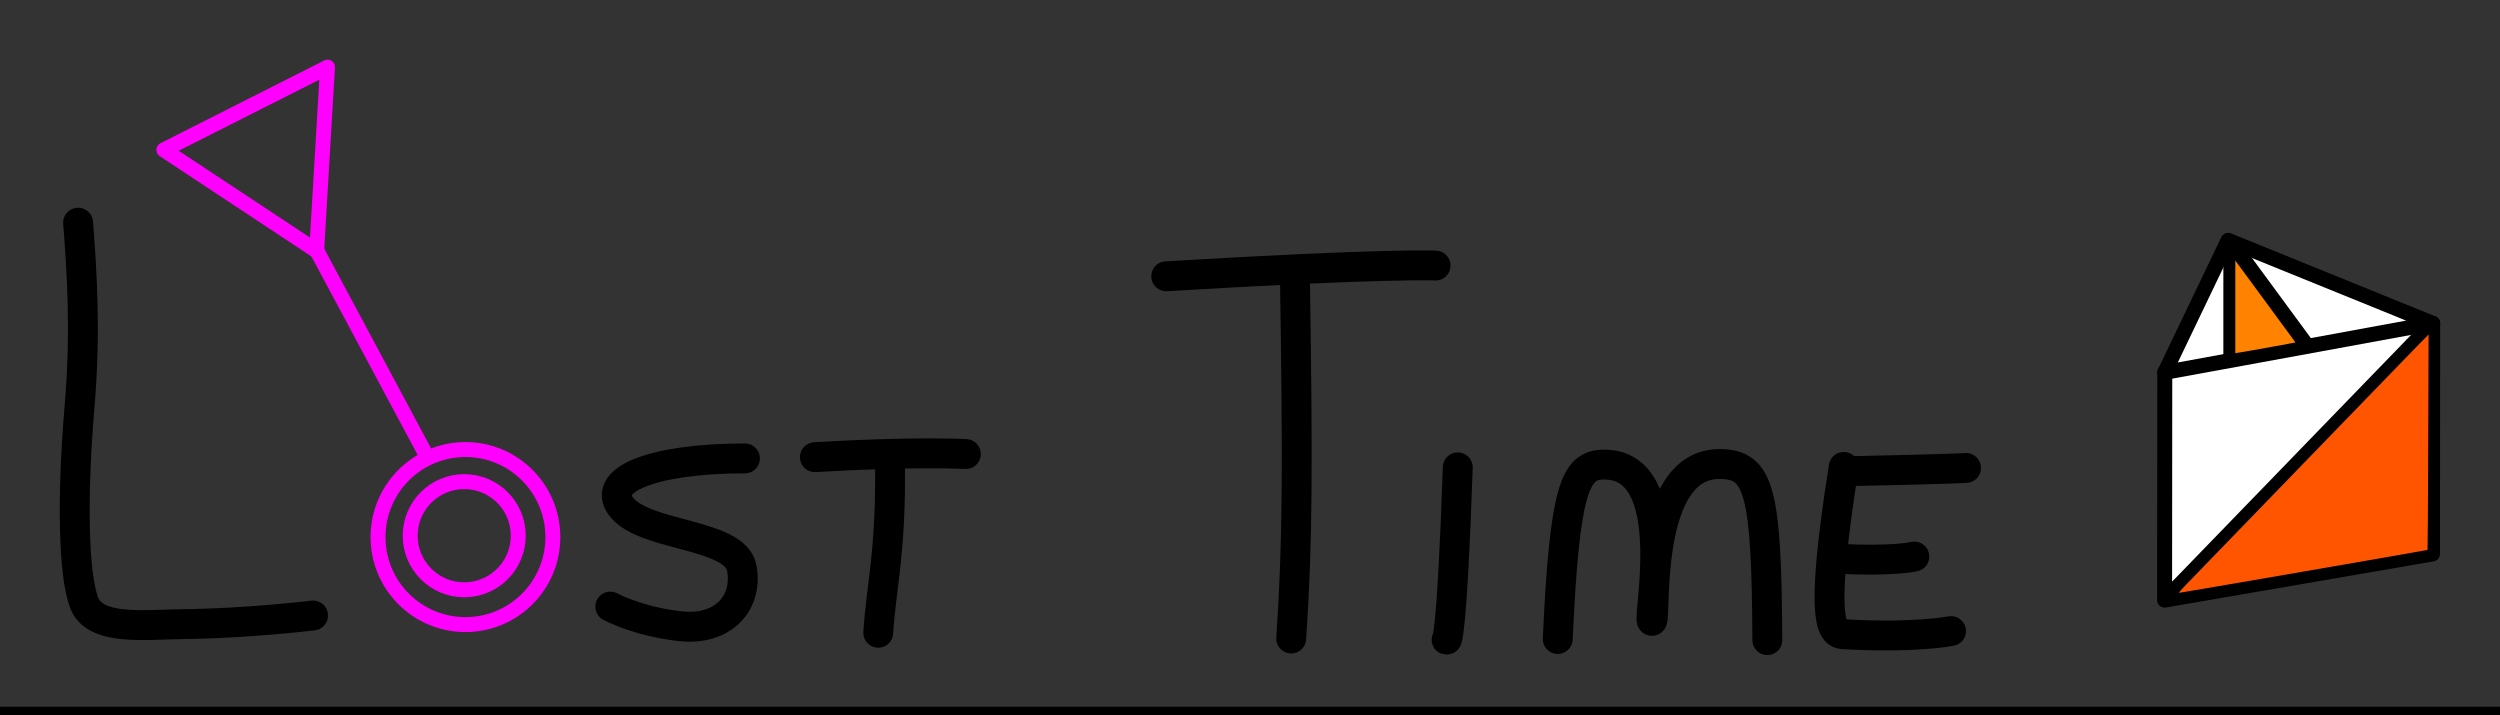 <?xml version="1.0" encoding="UTF-8" standalone="no"?>
<!-- Created with Inkscape (http://www.inkscape.org/) -->

<svg
   xmlnsDc="http://purl.org/dc/elements/1.1/"
   xmlnsCc="http://creativecommons.org/ns#"
   xmlnsRdf="http://www.w3.org/1999/02/22-rdf-syntax-ns#"
   xmlnsSvg="http://www.w3.org/2000/svg"
   xmlns="http://www.w3.org/2000/svg"
   xmlnsSodipodi="http://sodipodi.sourceforge.net/DTD/sodipodi-0.dtd"
   xmlnsInkscape="http://www.inkscape.org/namespaces/inkscape"
   width="836.44"
   height="239.231"
   id="svg2"
   version="1.1"
   inkscapeVersion="0.48.4 r9939"
   sodipodiDocname="LostTimeWordmark.svg">
  <rect width="100%" height="100%" fill="#333333" stroke="none"/>
  <defs
     id="defs4">
    <inkscapePerspective
       sodipodiType="inkscape:persp3d"
       inkscapeVp_x="27.536 : 563.94 : 1"
       inkscapeVp_y="611.371 : 104.421 : 1"
       inkscapeVp_z="1060.107 : 499.402 : 1"
       inkscapePersp3d-origin="526.181 : 248.031 : 1"
       id="perspective3833" />
  </defs>
  <sodipodiNamedview
     id="base"
     pagecolor="#ffffff"
     bordercolor="#666666"
     borderopacity="1.0"
     inkscapePageopacity="0.0"
     inkscapePageshadow="2"
     inkscapeZoom="1.132"
     inkscapeCx="249.724"
     inkscapeCy="27.824"
     inkscapeDocument-units="px"
     inkscapeCurrent-layer="layer1"
     showgrid="false"
     inkscapeWindow-width="1920"
     inkscapeWindow-height="1017"
     inkscapeWindow-x="1912"
     inkscapeWindow-y="-8"
     inkscapeWindow-maximized="1"
     fit-margin-top="20"
     fit-margin-left="20"
     fit-margin-right="20"
     fit-margin-bottom="20" />
  <g
     inkscapeLabel="Layer 1"
     inkscapeGroupmode="layer"
     id="layer1"
     transform="translate(-106.97,-306.02)">
    <path
       style="fill:none;stroke:#000000;stroke-width:10;stroke-linecap:round;stroke-linejoin:round;stroke-miterlimit:4;stroke-opacity:1;stroke-dasharray:none"
       d="m 133.101,380.521 c 1.206,15.966 2.658,36.038 0.479,61.601 -2.544,29.839 -2.105,56.072 1.551,65.59 3.656,9.518 20.298,7.264 33.371,7.119 21.732,-0.242 43.203,-2.886 43.203,-2.886"
       id="path2985"
       inkscapeConnector-curvature="0"
       sodipodiNodetypes="cszsc" />
    <path
       sodipodiType="arc"
       style="fill:none;stroke:#ff00ff;stroke-width:3.234;stroke-linecap:butt;stroke-linejoin:miter;stroke-miterlimit:4;stroke-opacity:1;stroke-dasharray:none;stroke-dashoffset:0"
       id="path2987"
       sodipodiCx="289.129"
       sodipodiCy="417.31"
       sodipodiRx="18.931"
       sodipodiRy="18.931"
       d="m 308.061,417.31 c 0,10.455 -8.476,18.931 -18.931,18.931 -10.455,0 -18.931,-8.476 -18.931,-18.931 0,-10.455 8.476,-18.931 18.931,-18.931 10.455,0 18.931,8.476 18.931,18.931 z"
       transform="matrix(1.545,0,0,1.547,-184.01,-159.869)" />
    <path
       style="fill:none;stroke:#000000;stroke-width:10;stroke-linecap:round;stroke-linejoin:miter;stroke-miterlimit:4;stroke-opacity:1;stroke-dasharray:none"
       d="m 356.21,459.39 c -31.116,0 -49.238,7.345 -40.857,16.789 8.381,9.444 37.714,8.394 39.81,19.937 2.095,11.542 -6.162,21.056 -20.691,19.412 -14.408,-1.631 -23.31,-6.558 -23.31,-6.558"
       id="path2991"
       inkscapeConnector-curvature="0"
       sodipodiNodetypes="csssc" />
    <g
       id="g3799"
       transform="matrix(1.217,0,0,1.219,-94.53,-14.325)"
       style="stroke-width:8.207;stroke-miterlimit:4;stroke-dasharray:none">
      <path
         sodipodiNodetypes="cc"
         inkscapeConnector-curvature="0"
         id="path2993"
         d="m 389.593,388.268 c 27.269,-1.632 41.519,-0.861 41.519,-0.861"
         style="fill:none;stroke:#000000;stroke-width:8.207;stroke-linecap:round;stroke-linejoin:miter;stroke-miterlimit:4;stroke-opacity:1;stroke-dasharray:none" />
      <path
         sodipodiNodetypes="cc"
         inkscapeConnector-curvature="0"
         id="path2995"
         d="m 410.245,389.344 c 0.349,25.236 -2.413,34.127 -3.227,47.113"
         style="fill:none;stroke:#000000;stroke-width:8.207;stroke-linecap:round;stroke-linejoin:miter;stroke-miterlimit:4;stroke-opacity:1;stroke-dasharray:none" />
    </g>
    <path
       sodipodiType="arc"
       style="fill:none;stroke:#ff00ff;stroke-width:5.232;stroke-linecap:butt;stroke-linejoin:miter;stroke-miterlimit:4;stroke-opacity:1;stroke-dasharray:none;stroke-dashoffset:0"
       id="path2987-1"
       sodipodiCx="289.129"
       sodipodiCy="417.31"
       sodipodiRx="18.931"
       sodipodiRy="18.931"
       d="m 308.061,417.31 c 0,10.455 -8.476,18.931 -18.931,18.931 -10.455,0 -18.931,-8.476 -18.931,-18.931 0,-10.455 8.476,-18.931 18.931,-18.931 10.455,0 18.931,8.476 18.931,18.931 z"
       transform="matrix(0.955,0,0,0.956,-13.833,86.308)" />
    <path
       sodipodiType="star"
       style="fill:none;stroke:#ff00ff;stroke-width:10.073;stroke-linecap:butt;stroke-linejoin:round;stroke-miterlimit:4;stroke-opacity:1;stroke-dasharray:none;stroke-dashoffset:0"
       id="path3797"
       sodipodiSides="3"
       sodipodiCx="272.78"
       sodipodiCy="262.419"
       sodipodiR1="35.714"
       sodipodiR2="71.427"
       sodipodiArg1="-3.13"
       sodipodiArg2="-2.082"
       inkscapeFlatsided="false"
       inkscapeRounded="0"
       inkscapeRandomized="0"
       d="m 237.069,261.989 0.745,-61.853 53.194,31.572 53.194,31.572 -53.939,30.281 -53.939,30.281 z"
       inkscapeTransform-center-x="14.969"
       inkscapeTransform-center-y="-12.055"
       transform="matrix(0.227,0.442,-0.44,0.229,250.623,177.552)" />
    <path
       style="fill:none;stroke:#ff00ff;stroke-width:5;stroke-linecap:round;stroke-linejoin:miter;stroke-miterlimit:4;stroke-opacity:1;stroke-dasharray:none"
       d="m 213.002,389.958 36.433,68.078"
       id="path3803"
       inkscapeConnector-curvature="0" />
    <g
       id="g3812"
       style="stroke-width:10;stroke-miterlimit:4;stroke-dasharray:none">
      <path
         sodipodiNodetypes="cc"
         inkscapeConnector-curvature="0"
         id="path3001"
         d="m 594.705,462.386 c -1.985,58.427 -3.735,57.684 -3.735,57.684"
         style="fill:none;stroke:#000000;stroke-width:10;stroke-linecap:round;stroke-linejoin:miter;stroke-miterlimit:4;stroke-opacity:1;stroke-dasharray:none" />
      <path
         sodipodiNodetypes="csssc"
         inkscapeConnector-curvature="0"
         id="path3003"
         d="m 628.153,519.81 c 2.293,-50.771 5.907,-58.198 15.286,-58.349 26.085,-0.419 14.521,52.287 16.241,52.287 1.583,0 -3.075,-52.676 22.737,-52.476 13.203,0.102 15.598,8.909 15.859,58.917"
         style="fill:none;stroke:#000000;stroke-width:10;stroke-linecap:round;stroke-linejoin:miter;stroke-miterlimit:4;stroke-opacity:1;stroke-dasharray:none" />
      <g
         id="g3803"
         style="stroke-width:10;stroke-miterlimit:4;stroke-dasharray:none">
        <path
           style="fill:none;stroke:#000000;stroke-width:10;stroke-linecap:round;stroke-linejoin:miter;stroke-miterlimit:4;stroke-opacity:1;stroke-dasharray:none"
           d="m 723.84,462.234 c -7.619,48.255 -4.862,55.706 -0.299,55.97 24.192,1.401 36.195,-1.051 36.195,-1.051"
           id="path3005"
           inkscapeConnector-curvature="0"
           sodipodiNodetypes="csc" />
        <path
           style="fill:none;stroke:#000000;stroke-width:10;stroke-linecap:round;stroke-linejoin:miter;stroke-miterlimit:4;stroke-opacity:1;stroke-dasharray:none"
           d="m 721.134,492.933 c 19.256,1.051 26.326,-0.7 26.326,-0.7"
           id="path3007"
           inkscapeConnector-curvature="0"
           sodipodiNodetypes="cc" />
        <path
           style="fill:none;stroke:#000000;stroke-width:10;stroke-linecap:round;stroke-linejoin:miter;stroke-miterlimit:4;stroke-opacity:1;stroke-dasharray:none"
           d="m 724.535,463.688 c 36.573,-0.754 40.218,-1.104 40.218,-1.104"
           id="path3009"
           inkscapeConnector-curvature="0"
           sodipodiNodetypes="cc" />
      </g>
      <g
         id="g3808"
         style="stroke-width:10;stroke-miterlimit:4;stroke-dasharray:none">
        <path
           style="fill:none;stroke:#000000;stroke-width:10;stroke-linecap:round;stroke-linejoin:miter;stroke-miterlimit:4;stroke-opacity:1;stroke-dasharray:none"
           d="m 497.168,398.456 c 74.323,-4.455 90.115,-3.584 90.115,-3.584"
           id="path2993-4"
           inkscapeConnector-curvature="0"
           sodipodiNodetypes="cc" />
        <path
           style="fill:none;stroke:#000000;stroke-width:10;stroke-linecap:round;stroke-linejoin:miter;stroke-miterlimit:4;stroke-opacity:1;stroke-dasharray:none"
           d="m 540.211,397.744 c 0.951,63.307 0.982,89.323 -1.237,121.899"
           id="path2995-0"
           inkscapeConnector-curvature="0"
           sodipodiNodetypes="cc" />
      </g>
    </g>
    <g
       id="g3823"
       transform="translate(16,0)">
      <path
         inkscapeConnector-curvature="0"
         id="path3968"
         d="m 853.44,405.838 c -5.694,-7.949 -10.297,-14.509 -10.229,-14.579 0.068,-0.07 12.41,4.989 27.427,11.242 15.017,6.253 27.211,11.395 27.1,11.427 -0.162,0.046 -30.501,5.737 -33.224,6.231 -0.716,0.13 -0.793,0.03 -11.074,-14.321 l 0,0 z"
         style="fill:#ffffff;fill-opacity:1;stroke:none" />
      <path
         inkscapeConnector-curvature="0"
         id="path3964"
         d="m 814.835,467.712 0,-36.134 42.729,-7.774 c 23.501,-4.276 42.753,-7.745 42.782,-7.709 0.029,0.036 -18.06,18.622 -40.197,41.302 -22.137,22.68 -41.389,42.41 -42.782,43.843 l -2.532,2.606 0,-36.134 z"
         style="fill:#ffffff;fill-opacity:1;stroke:none" />
      <path
         inkscapeConnector-curvature="0"
         id="path3966"
         d="m 826.613,410.702 c 5.096,-9.987 9.325,-18.215 9.399,-18.285 0.074,-0.069 0.103,7.378 0.065,16.549 l -0.069,16.675 -8.48,1.464 c -4.664,0.805 -8.862,1.53 -9.329,1.61 l -0.85,0.146 9.265,-18.159 z"
         style="fill:#ffffff;fill-opacity:1;stroke:none" />
      <path
         sodipodiNodetypes="cccc"
         inkscapeConnector-curvature="0"
         id="path3888"
         d="m 836.443,386.414 -21.2,44.221 89.665,-16.435 z"
         style="fill:none;stroke:#000000;stroke-width:5;stroke-linecap:round;stroke-linejoin:round;stroke-miterlimit:4;stroke-opacity:1;stroke-dasharray:none" />
      <path
         inkscapeConnector-curvature="0"
         id="path3902"
         d="m 837.877,408.038 c 0,-9.072 0.091,-16.142 0.207,-16.019 0.902,0.965 21.498,28.353 21.396,28.452 -0.146,0.141 -20.503,3.795 -21.181,3.802 -0.398,0.004 -0.422,-0.923 -0.422,-16.236 z"
         style="fill:#ff8200;fill-opacity:1;stroke:none" />
      <path
         sodipodiNodetypes="ccccc"
         inkscapeConnector-curvature="0"
         id="path3890"
         d="m 815.256,430.567 -0.06,76.245 89.63,-15.454 0.06,-77.151 -89.69,92.605"
         style="fill:none;stroke:#000000;stroke-width:5;stroke-linecap:round;stroke-linejoin:round;stroke-miterlimit:4;stroke-opacity:1;stroke-dasharray:none" />
      <path
         sodipodiNodetypes="cc"
         inkscapeConnector-curvature="0"
         id="path3892"
         d="m 837.199,386.723 25.7,34.974"
         style="fill:none;stroke:#000000;stroke-width:5;stroke-linecap:round;stroke-linejoin:miter;stroke-miterlimit:4;stroke-opacity:1;stroke-dasharray:none" />
      <path
         inkscapeConnector-curvature="0"
         id="path3894"
         d="m 836.851,386.22 0,39.466"
         style="fill:none;stroke:#000000;stroke-width:4;stroke-linecap:round;stroke-linejoin:miter;stroke-miterlimit:4;stroke-opacity:1;stroke-dasharray:none" />
      <path
         inkscapeConnector-curvature="0"
         id="path3896"
         d="m 822.471,501.539 c 1.527,-1.561 18.177,-18.757 37,-38.213 18.823,-19.457 36.432,-37.63 39.133,-40.385 l 4.91,-5.009 -0.121,35.985 c -0.067,19.792 -0.167,36.031 -0.223,36.088 -0.107,0.108 -82.657,14.373 -83.175,14.373 -0.165,0 0.949,-1.277 2.476,-2.837 z"
         style="fill:#ff5500;fill-opacity:1;stroke:none" />
    </g>
    <flowRoot
       xml:space="preserve"
       id="flowRoot3904"
       style="font-size:40px;font-style:normal;font-variant:normal;font-weight:normal;font-stretch:normal;line-height:125%;letter-spacing:0px;word-spacing:0px;writing-mode:lr-tb;fill:#000000;fill-opacity:1;stroke:none;font-family:Buxton Sketch;-inkscape-font-specification:Buxton Sketch"
       transform="translate(0,308.268)"><flowRegion
         id="flowRegion3906"><rect
           id="rect3908"
           width="907.835"
           height="341.959"
           x="96.138"
           y="234.198"
           style="font-size:40px;font-style:normal;font-variant:normal;font-weight:normal;font-stretch:normal;font-family:Buxton Sketch;-inkscape-font-specification:Buxton Sketch"
           ry="0" /></flowRegion><flowPara
         id="flowPara3910"
         style="font-style:normal;font-variant:normal;font-weight:normal;font-stretch:normal;font-family:Segoe Print;-inkscape-font-specification:Segoe Print">Utilities for Orienteering</flowPara></flowRoot>  </g>
</svg>
